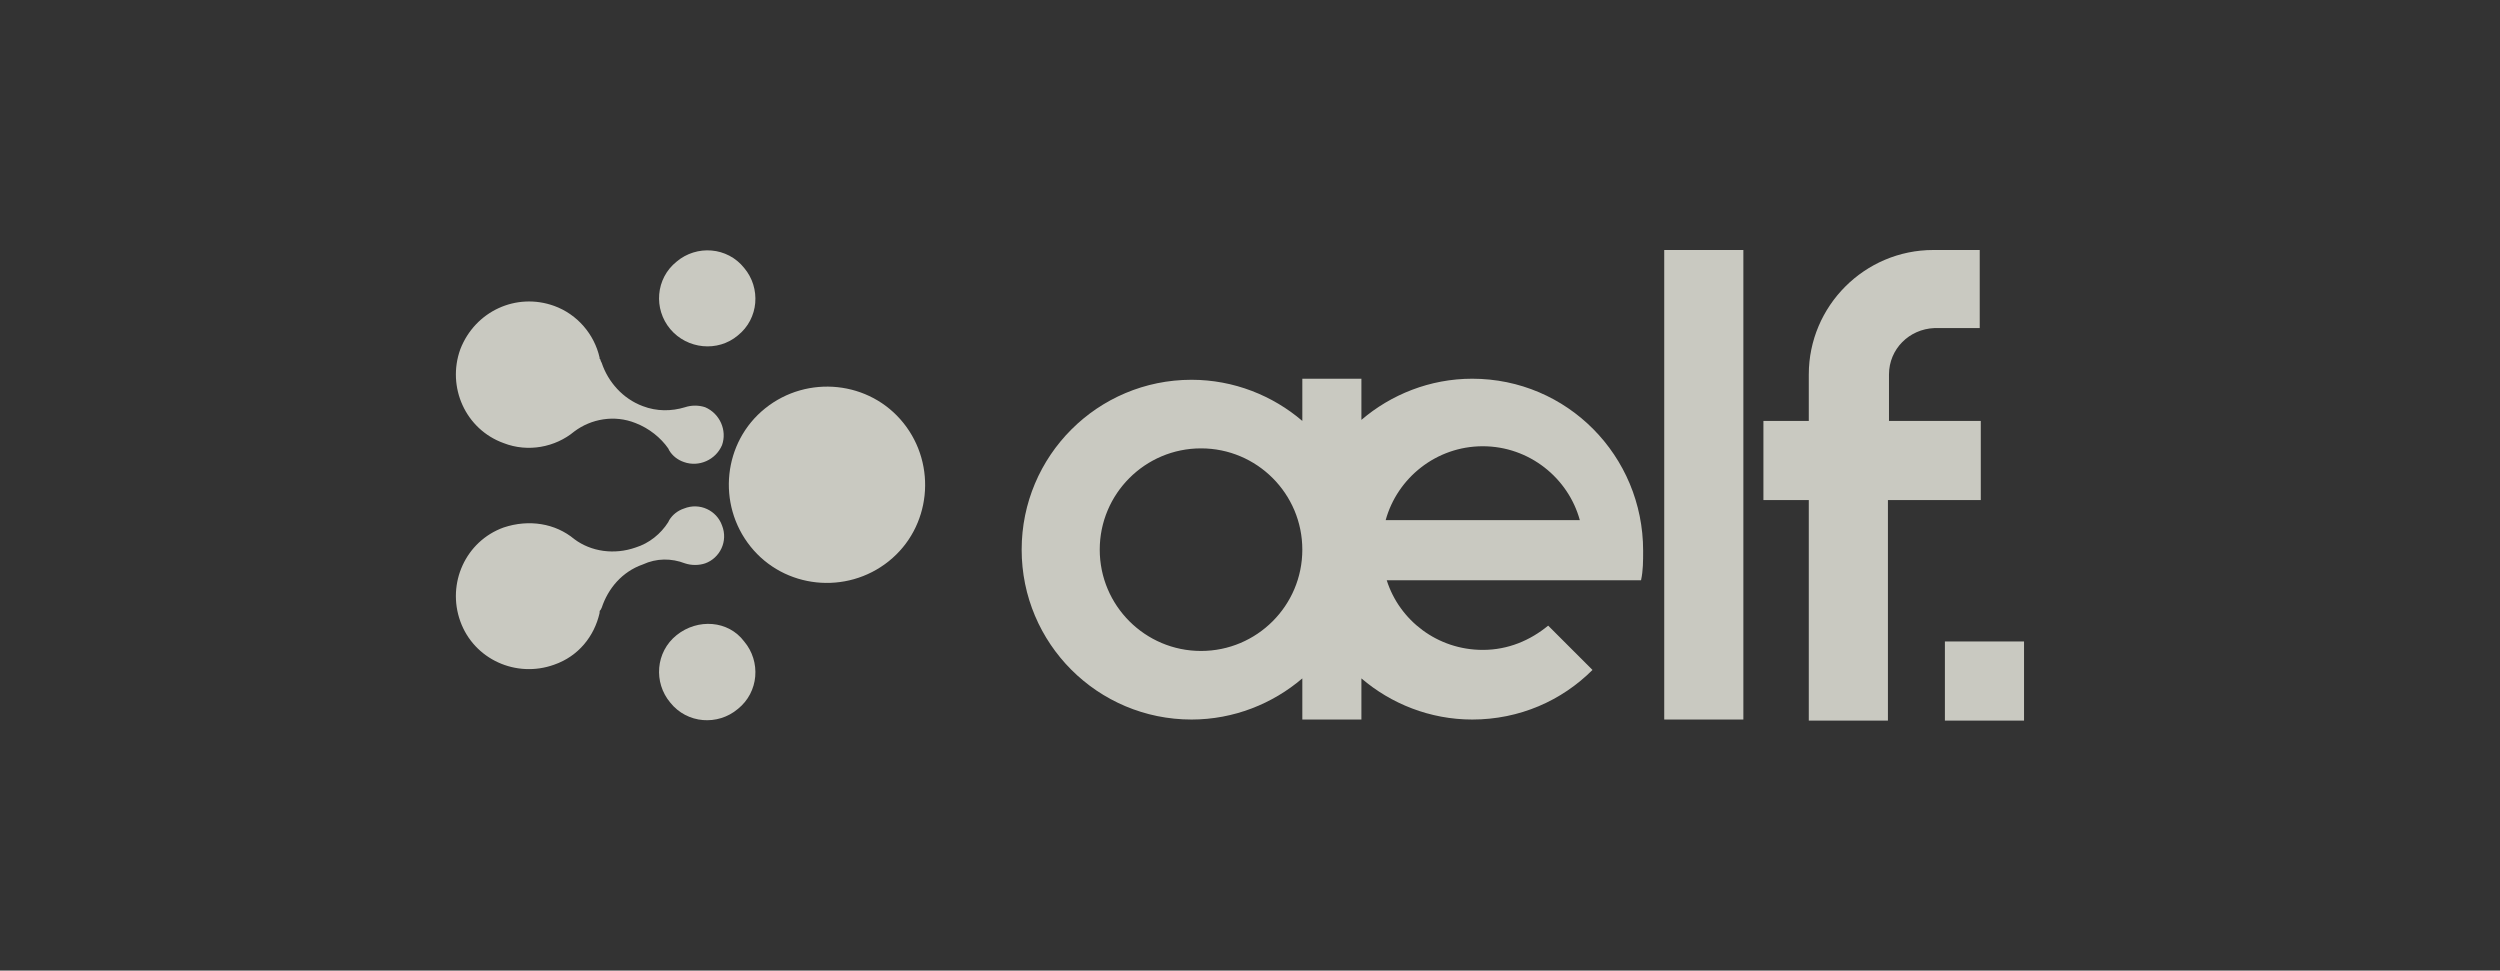 <svg width="170" height="66" viewBox="0 0 170 66" fill="none" xmlns="http://www.w3.org/2000/svg">
<rect x="0" y="0" width="170" height="66" fill="#333333" stroke="none"/>
<g opacity="0.8" clip-path="url(#clip0_3597_13199)">
<path d="M52.038 27.762C49.168 30.058 48.737 34.291 51.033 37.161C53.329 40.031 57.562 40.462 60.432 38.166C63.302 35.87 63.733 31.637 61.437 28.767C59.141 25.897 54.908 25.466 52.038 27.762Z" fill="#EFEFE5"/>
<path d="M46.011 43.188C44.576 44.336 44.432 46.417 45.581 47.78C46.728 49.215 48.809 49.359 50.172 48.211C51.607 47.063 51.751 44.982 50.603 43.619C49.527 42.184 47.446 42.04 46.011 43.188Z" fill="#EFEFE5"/>
<path d="M50.172 22.812C51.607 21.664 51.751 19.583 50.603 18.22C49.455 16.785 47.374 16.641 46.011 17.789C44.576 18.937 44.432 21.018 45.581 22.381C46.728 23.744 48.809 23.96 50.172 22.812Z" fill="#EFEFE5"/>
<path d="M34.244 30.13C35.895 30.776 37.76 30.417 39.051 29.341C40.199 28.48 41.778 28.193 43.213 28.767C44.146 29.125 44.935 29.771 45.437 30.489L45.509 30.632C45.724 30.991 46.083 31.278 46.513 31.421C47.518 31.78 48.666 31.278 49.096 30.273C49.455 29.269 48.953 28.121 47.948 27.691C47.518 27.547 47.016 27.547 46.585 27.691C45.652 27.977 44.648 27.977 43.715 27.619C42.352 27.116 41.347 25.968 40.917 24.677L40.845 24.534C40.845 24.462 40.845 24.462 40.773 24.39V24.318C40.415 22.74 39.267 21.377 37.688 20.803C35.105 19.87 32.307 21.161 31.303 23.744C30.37 26.327 31.661 29.197 34.244 30.13Z" fill="#EFEFE5"/>
<path d="M46.585 38.31C46.585 38.238 46.585 38.238 46.585 38.31C47.016 38.453 47.518 38.453 47.948 38.31C48.953 37.951 49.527 36.803 49.096 35.727C48.738 34.722 47.59 34.148 46.513 34.579C46.083 34.722 45.724 35.009 45.509 35.368L45.437 35.511C44.935 36.301 44.146 36.946 43.213 37.233C41.778 37.736 40.199 37.52 39.051 36.659C37.76 35.583 35.966 35.296 34.244 35.87C31.661 36.803 30.37 39.673 31.303 42.256C32.235 44.839 35.105 46.13 37.688 45.197C39.339 44.623 40.415 43.26 40.773 41.682V41.61C40.773 41.538 40.773 41.538 40.845 41.467L40.917 41.323C41.347 40.032 42.28 38.884 43.715 38.381C44.648 37.951 45.652 37.951 46.585 38.31Z" fill="#EFEFE5"/>
<path d="M118.549 17H113.168V48.928H118.549V17Z" fill="#EFEFE5"/>
<path d="M134.693 34.005V28.623H128.451V25.466C128.451 23.744 129.814 22.381 131.536 22.309H134.621V17H131.464C126.8 17 122.998 20.803 122.998 25.466V28.623H119.913V34.005H122.998V49H128.379V34.005H134.693Z" fill="#EFEFE5"/>
<path d="M137.634 43.619H132.253V49H137.634V43.619Z" fill="#EFEFE5"/>
<path d="M100.11 25.753C97.24 25.753 94.585 26.83 92.576 28.552V25.753H88.558V28.623C86.549 26.901 83.894 25.825 81.025 25.825C74.639 25.825 69.473 30.991 69.473 37.377C69.473 43.762 74.639 48.928 81.025 48.928C83.894 48.928 86.549 47.852 88.558 46.13V48.928H92.576V46.13C94.585 47.852 97.24 48.928 100.11 48.928C103.338 48.928 106.208 47.637 108.289 45.556L105.276 42.543C104.056 43.547 102.549 44.193 100.827 44.193C97.742 44.193 95.159 42.184 94.298 39.458H111.59C111.733 38.812 111.733 38.166 111.733 37.449C111.733 30.991 106.567 25.753 100.11 25.753ZM81.67 44.265C77.868 44.265 74.782 41.179 74.782 37.377C74.782 33.574 77.868 30.489 81.67 30.489C85.473 30.489 88.558 33.574 88.558 37.377C88.558 41.179 85.473 44.265 81.67 44.265ZM94.226 35.368C95.016 32.498 97.67 30.345 100.827 30.345C103.984 30.345 106.639 32.498 107.428 35.368H94.226Z" fill="#EFEFE5"/>
</g>
<defs>
<clipPath id="clip0_3597_13199">
<rect width="107" height="32" fill="white" transform="translate(31 17)"/>
</clipPath>
</defs>
</svg>
